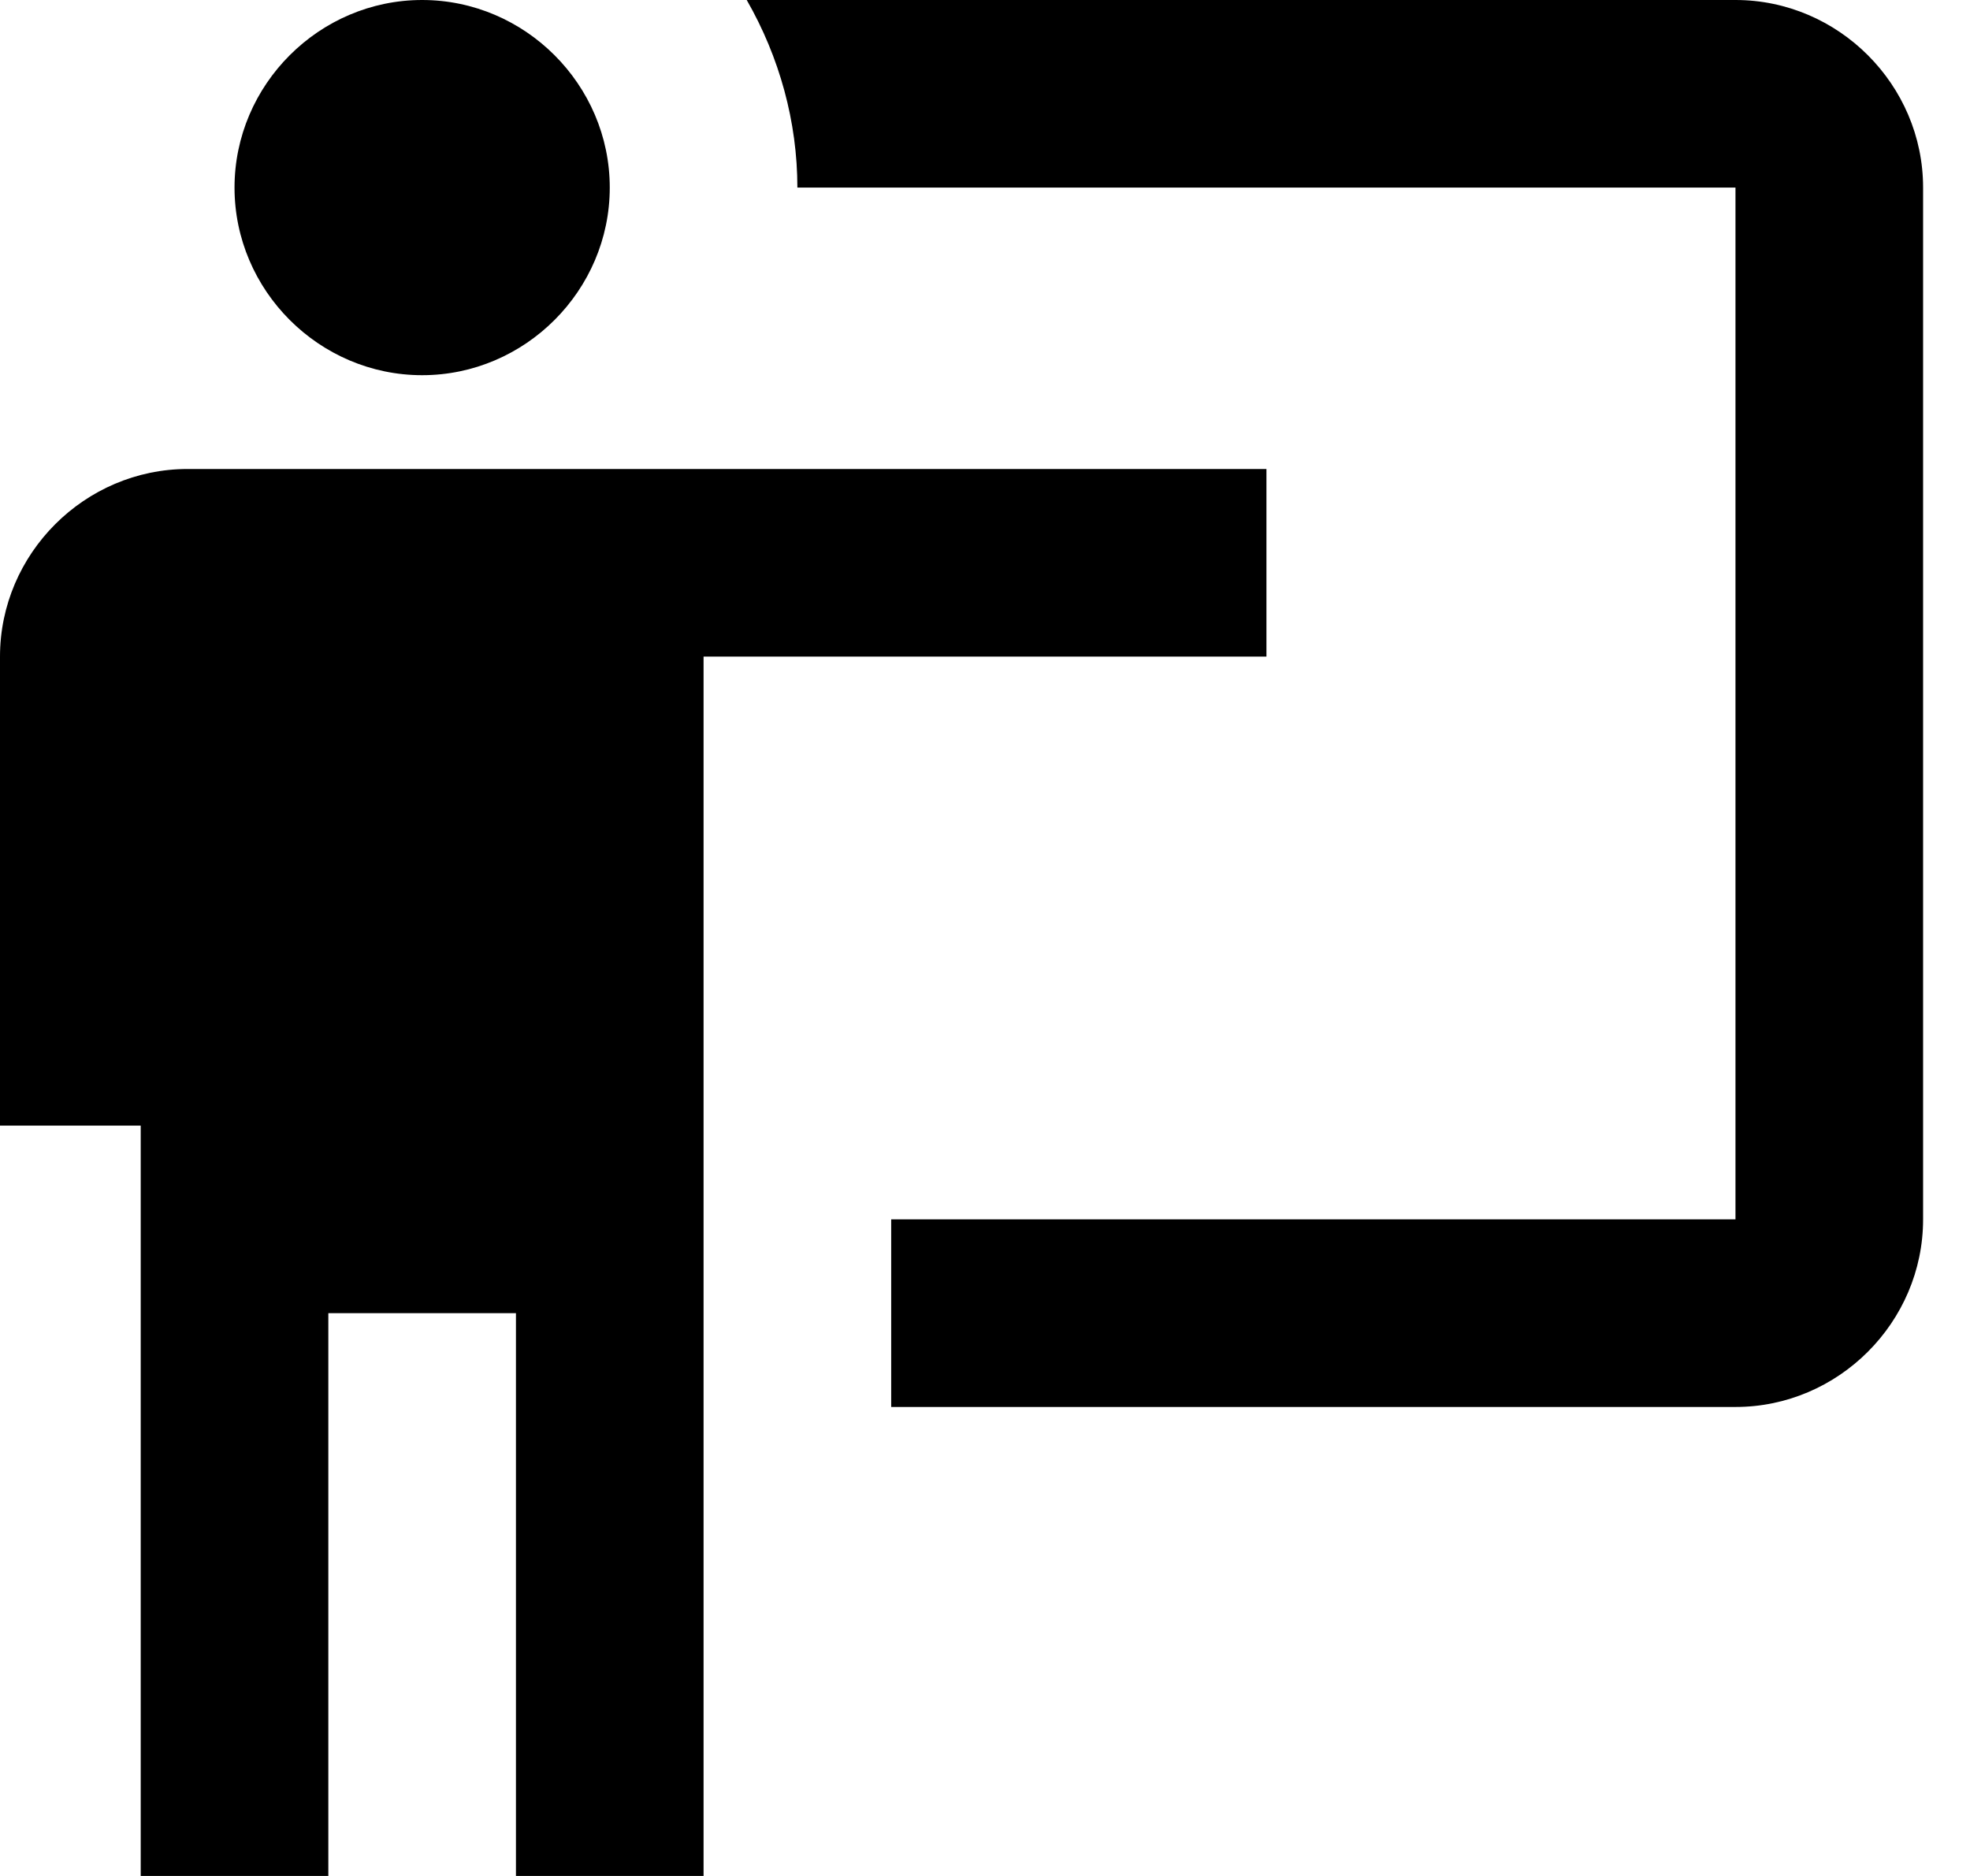<?xml version="1.0" encoding="UTF-8" standalone="no"?>
<!DOCTYPE svg PUBLIC "-//W3C//DTD SVG 1.1//EN" "http://www.w3.org/Graphics/SVG/1.1/DTD/svg11.dtd">
<svg width="100%" height="100%" viewBox="0 0 21 20" version="1.1" xmlns="http://www.w3.org/2000/svg" xmlns:xlink="http://www.w3.org/1999/xlink" xml:space="preserve" xmlns:serif="http://www.serif.com/" style="fill-rule:evenodd;clip-rule:evenodd;stroke-linejoin:round;stroke-miterlimit:2;">
    <g transform="matrix(1,0,0,1,-1.5,-2)">
        <path d="M20,17C21.097,17 22,16.097 22,15L22,4C22,2.903 21.097,2 20,2L9.46,2C9.81,2.61 10,3.3 10,4L20,4L20,15L11,15L11,17M15,7L15,9L9,9L9,22L7,22L7,16L5,16L5,22L3,22L3,14L1.5,14L1.5,9C1.5,7.903 2.403,7 3.5,7L15,7M8,4C8,5.097 7.097,6 6,6C4.903,6 4,5.097 4,4C4,2.903 4.903,2 6,2C7.097,2 8,2.903 8,4Z" style="fill-rule:nonzero;"/>
    </g>
</svg>
